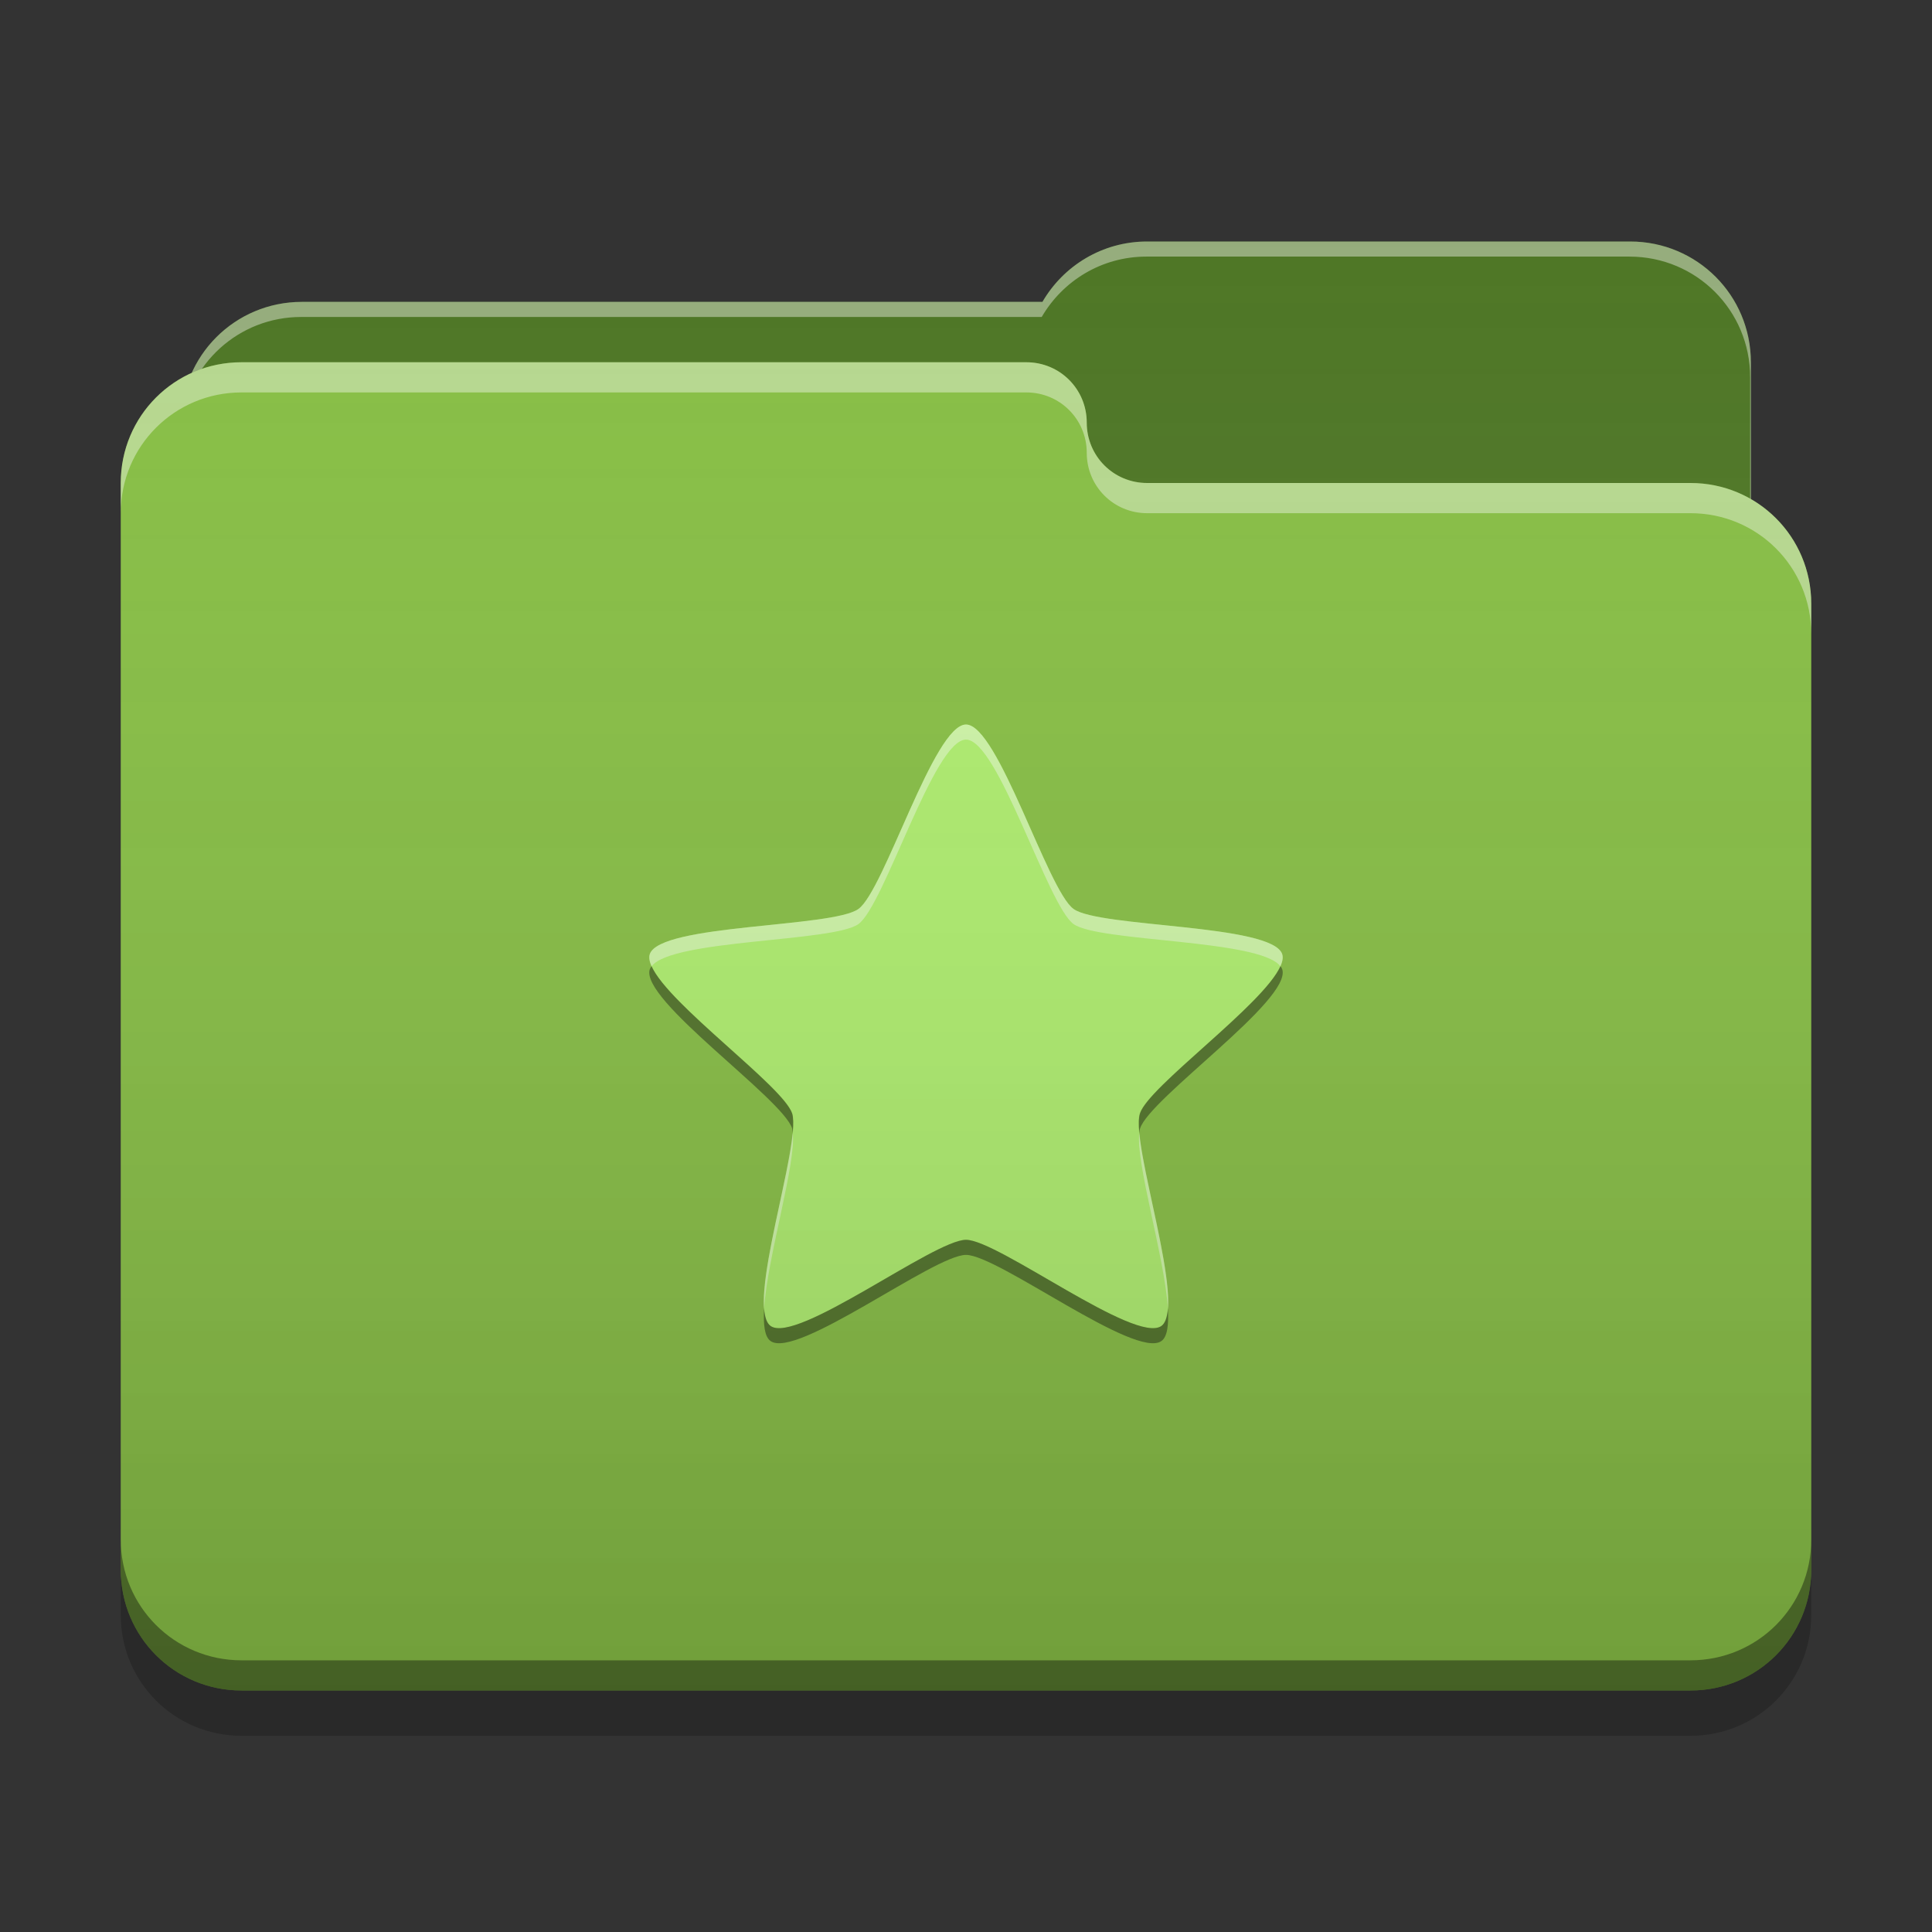 
<svg xmlns="http://www.w3.org/2000/svg" xmlns:xlink="http://www.w3.org/1999/xlink" width="32" height="32" viewBox="0 0 32 32" version="1.1">
<rect x="0" y="0" width="32" height="32" fill="#333333" stroke="none"/>
<defs>
<linearGradient id="linear0" gradientUnits="userSpaceOnUse" x1="32" y1="60" x2="32" y2="4" gradientTransform="matrix(0.5,0,0,0.5,0,0)">
<stop offset="0" style="stop-color:rgb(0%,0%,0%);stop-opacity:0.2;"/>
<stop offset="1" style="stop-color:rgb(100%,100%,100%);stop-opacity:0;"/>
</linearGradient>
</defs>
<g id="surface1">
<path style=" stroke:none;fill-rule:nonzero;fill:rgb(29.804%,45.882%,13.725%);fill-opacity:1;" d="M 19 4 C 18.258 4 17.613 4.402 17.266 5 L 5 5 C 3.891 5 3 5.891 3 7 L 3 10 C 3 11.109 3.891 12 5 12 L 27 12 C 28.109 12 29 11.109 29 10 L 29 6 C 29 4.891 28.109 4 27 4 Z M 19 4 "/>
<path style=" stroke:none;fill-rule:nonzero;fill:rgb(100%,100%,100%);fill-opacity:0.4;" d="M 19 4 C 18.258 4 17.613 4.402 17.266 5 L 5 5 C 3.891 5 3 5.891 3 7 L 3 7.039 C 3.105 6.031 3.953 5.25 4.988 5.25 L 17.254 5.25 C 17.602 4.652 18.246 4.25 18.988 4.25 L 26.988 4.25 C 28.098 4.25 28.988 5.141 28.988 6.25 L 28.988 10.211 C 28.996 10.141 29 10.07 29 10 L 29 6 C 29 4.891 28.109 4 27 4 Z M 19 4 "/>
<path style=" stroke:none;fill-rule:nonzero;fill:rgb(52.549%,74.51%,26.275%);fill-opacity:1;" d="M 4 6 C 2.891 6 2 6.891 2 8 L 2 26 C 2 27.109 2.891 28 4 28 L 28 28 C 29.109 28 30 27.109 30 26 L 30 10 C 30 8.891 29.109 8 28 8 L 19.027 8 C 19.02 8 19.008 8 19 8 C 18.445 8 18 7.555 18 7 C 18 6.445 17.555 6 17 6 Z M 4 6 "/>
<path style=" stroke:none;fill-rule:nonzero;fill:rgb(100%,100%,100%);fill-opacity:0.4;" d="M 4 6 C 2.891 6 2 6.891 2 8 L 2 8.5 C 2 7.391 2.891 6.5 4 6.5 L 17 6.5 C 17.555 6.5 18 6.945 18 7.5 C 18 8.055 18.445 8.5 19 8.5 C 19.008 8.5 19.02 8.5 19.027 8.5 L 28 8.5 C 29.109 8.5 30 9.391 30 10.5 L 30 10 C 30 8.891 29.109 8 28 8 L 19.027 8 C 19.02 8 19.008 8 19 8 C 18.445 8 18 7.555 18 7 C 18 6.445 17.555 6 17 6 Z M 4 6 "/>
<path style=" stroke:none;fill-rule:nonzero;fill:rgb(0%,0%,0%);fill-opacity:0.4;" d="M 2 25.5 L 2 26 C 2 27.109 2.891 28 4 28 L 28 28 C 29.109 28 30 27.109 30 26 L 30 25.5 C 30 26.609 29.109 27.5 28 27.5 L 4 27.5 C 2.891 27.5 2 26.609 2 25.5 Z M 2 25.5 "/>
<path style=" stroke:none;fill-rule:nonzero;fill:rgb(0%,0%,0%);fill-opacity:0.2;" d="M 2 26 L 2 26.75 C 2 27.859 2.891 28.75 4 28.75 L 28 28.75 C 29.109 28.75 30 27.859 30 26.75 L 30 26 C 30 27.109 29.109 28 28 28 L 4 28 C 2.891 28 2 27.109 2 26 Z M 2 26 "/>
<path style=" stroke:none;fill-rule:nonzero;fill:rgb(68.235%,93.333%,42.745%);fill-opacity:1;" d="M 16 12 C 16.531 12 17.352 14.746 17.781 15.055 C 18.211 15.367 21.074 15.301 21.238 15.805 C 21.402 16.309 19.043 17.938 18.879 18.441 C 18.715 18.949 19.668 21.648 19.238 21.961 C 18.809 22.273 16.531 20.535 16 20.535 C 15.469 20.535 13.191 22.273 12.762 21.961 C 12.332 21.648 13.285 18.949 13.121 18.441 C 12.957 17.938 10.598 16.309 10.762 15.805 C 10.926 15.301 13.789 15.367 14.219 15.055 C 14.648 14.746 15.469 12 16 12 Z M 16 12 "/>
<path style=" stroke:none;fill-rule:nonzero;fill:rgb(0%,0%,0%);fill-opacity:0.4;" d="M 10.793 16.004 C 10.777 16.02 10.77 16.039 10.762 16.055 C 10.598 16.559 12.957 18.188 13.121 18.691 C 13.125 18.711 13.125 18.738 13.129 18.762 C 13.141 18.625 13.141 18.512 13.121 18.445 C 12.973 17.992 11.078 16.645 10.793 16.004 Z M 21.207 16.004 C 20.922 16.645 19.027 17.992 18.883 18.441 C 18.859 18.512 18.859 18.625 18.871 18.762 C 18.875 18.738 18.875 18.711 18.883 18.691 C 19.043 18.188 21.402 16.559 21.238 16.055 C 21.23 16.035 21.223 16.02 21.207 16.004 Z M 16 20.535 C 15.469 20.535 13.191 22.273 12.762 21.961 C 12.699 21.914 12.668 21.812 12.656 21.672 C 12.641 21.941 12.664 22.141 12.762 22.211 C 13.191 22.523 15.469 20.785 16 20.785 C 16.531 20.785 18.809 22.523 19.238 22.211 C 19.336 22.141 19.359 21.941 19.344 21.672 C 19.332 21.812 19.301 21.914 19.238 21.961 C 18.809 22.273 16.531 20.535 16 20.535 Z M 16 20.535 "/>
<path style=" stroke:none;fill-rule:nonzero;fill:rgb(99.608%,99.608%,99.608%);fill-opacity:0.4;" d="M 16 12 C 15.469 12 14.648 14.746 14.219 15.055 C 13.789 15.367 10.926 15.301 10.762 15.805 C 10.746 15.859 10.758 15.926 10.793 16.004 C 11.133 15.555 13.805 15.605 14.219 15.305 C 14.648 14.996 15.469 12.25 16 12.25 C 16.531 12.25 17.352 14.996 17.781 15.305 C 18.195 15.605 20.867 15.555 21.207 16.004 C 21.242 15.926 21.254 15.859 21.238 15.805 C 21.074 15.301 18.211 15.367 17.781 15.055 C 17.352 14.746 16.531 12 16 12 Z M 13.129 18.762 C 13.062 19.488 12.605 21.012 12.656 21.672 C 12.711 20.816 13.195 19.246 13.129 18.762 Z M 18.871 18.762 C 18.805 19.246 19.289 20.816 19.344 21.672 C 19.395 21.012 18.938 19.488 18.871 18.762 Z M 18.871 18.762 "/>
<path style=" stroke:none;fill-rule:nonzero;fill:url(#linear0);" d="M 19 4 C 18.258 4 17.613 4.402 17.266 5 L 5 5 C 4.188 5 3.488 5.48 3.176 6.176 C 2.48 6.488 2 7.188 2 8 L 2 26 C 2 27.109 2.891 28 4 28 L 28 28 C 29.109 28 30 27.109 30 26 L 30 10 C 30 9.258 29.598 8.613 29 8.266 L 29 6 C 29 4.891 28.109 4 27 4 Z M 19 4 "/>
</g>
</svg>
